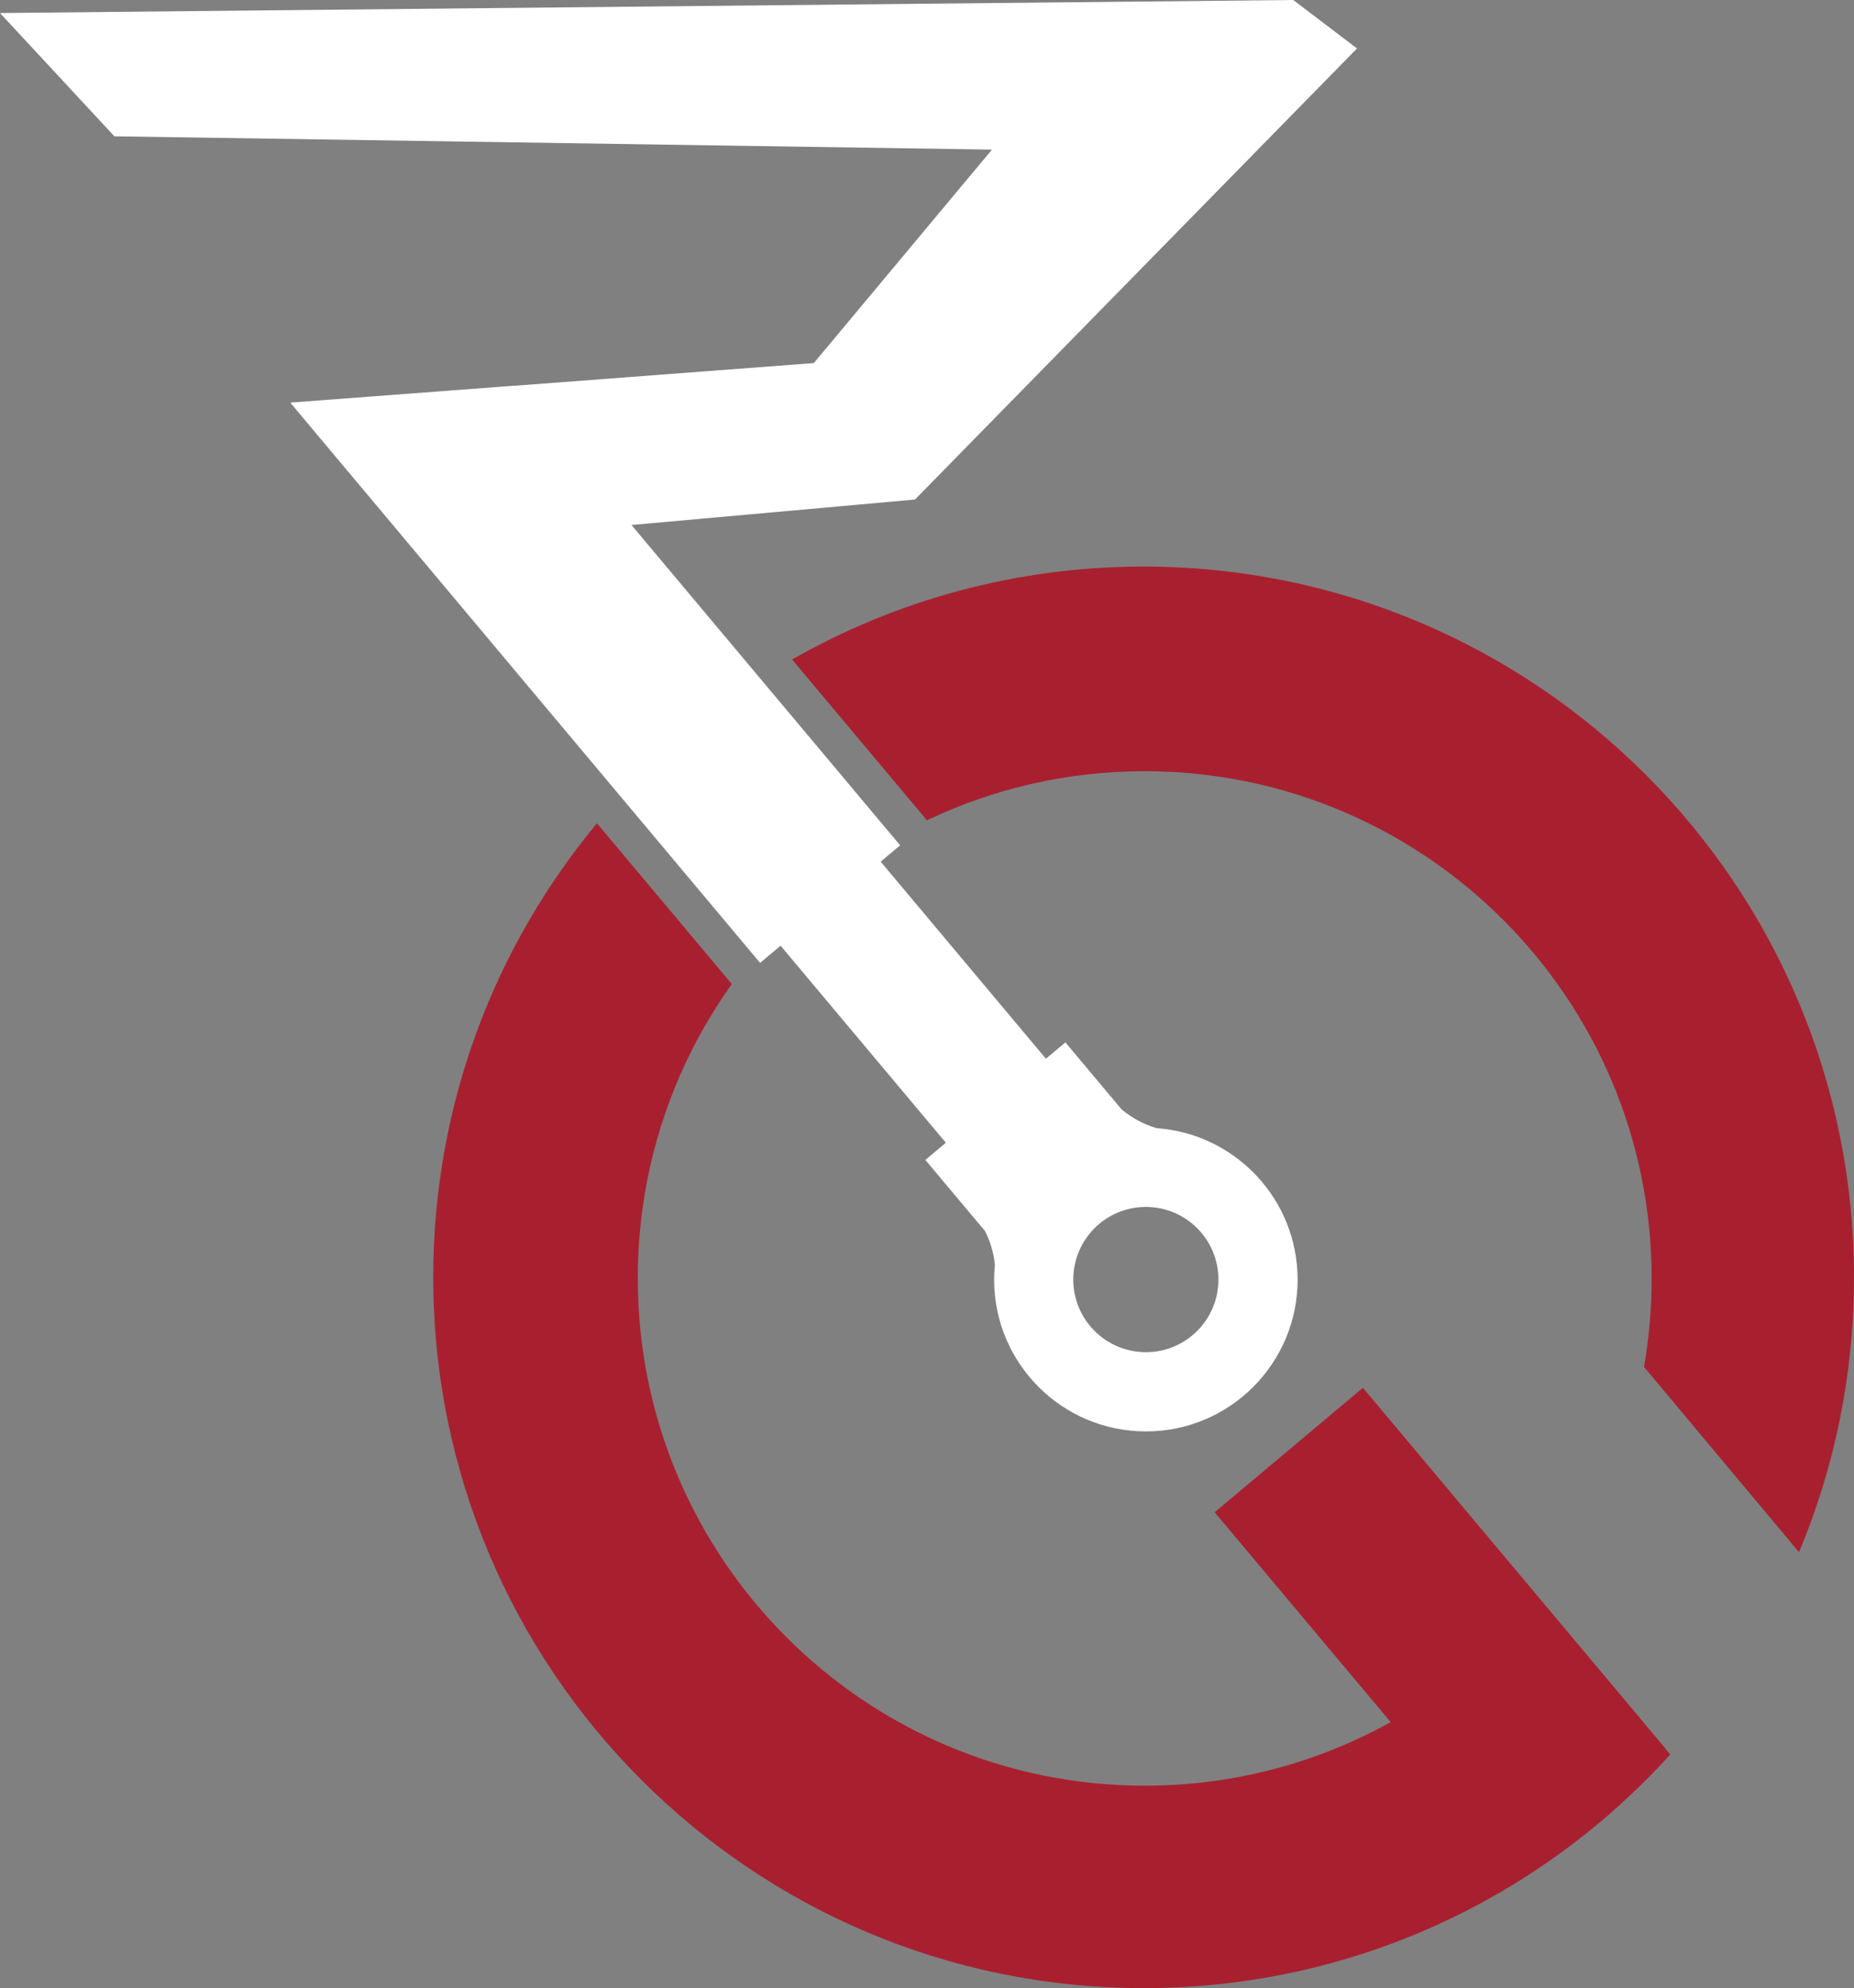 <!DOCTYPE html>
<svg version="1.1" xmlns="http://www.w3.org/2000/svg" xmlns:xlink="http://www.w3.org/1999/xlink" x="0px" y="0px" viewBox="0 0 101.124 108.413" xml:space="preserve">
<rect x="0" y="0" width="101.124" height="108.413" fill="#808080" stroke="none"/>
<path fill-rule="evenodd" clip-rule="evenodd" fill="#FFFFFF" d="M49.097,46.095l-1.062,0.891l9.013,10.745l1.063-0.891l3.072,3.663
	c0.541,0.439,1.159,0.8,1.908,1.016c4.295,0.305,7.685,3.884,7.686,8.257c0,4.573-3.705,8.279-8.275,8.279
	c-4.572-0.001-8.278-3.708-8.279-8.281c0-0.272,0.017-0.542,0.043-0.809c-0.068-0.685-0.266-1.287-0.541-1.838l-3.252-3.876
	l1.117-0.938l-9.014-10.745l-1.117,0.938L15.853,21.98l0.036-0.03l12.183-0.92l0.004,0.005l16.313-1.237l9.716-11.639L6.239,7.433
	L0,0.711L70.538,0l3.479,2.641l-24.11,24.598l-15.463,1.389L49.097,46.095z M62.5,73.734c2.187,0,3.958-1.772,3.958-3.959
	c0-2.188-1.772-3.961-3.959-3.961c-2.186,0-3.958,1.772-3.958,3.96C58.542,71.961,60.313,73.734,62.5,73.734z"/>
<path fill-rule="evenodd" clip-rule="evenodd" fill="#A82030" d="M62.44,97.373c4.867,0.001,9.439-1.258,13.412-3.467l-9.6-11.443
	l8.086-6.787l9.596,11.438v-0.001l0.752,0.897l6.168,7.354l-0.01,0.008l0.254,0.302c-7.088,7.825-17.328,12.739-28.717,12.738
	c-21.398-0.002-38.748-17.357-38.75-38.764c-0.001-9.412,3.354-18.04,8.93-24.754l7.354,8.766
	c-3.229,4.526-5.127,10.065-5.127,16.049C34.79,84.987,47.171,97.372,62.44,97.373z M90.087,69.717
	c0-15.275-12.381-27.661-27.652-27.662c-4.252,0-8.278,0.96-11.877,2.675l-7.354-8.767c5.652-3.225,12.195-5.068,19.169-5.068
	c21.399,0.002,38.747,17.357,38.751,38.764c0,5.312-1.068,10.372-3,14.981l-8.455-10.104C89.944,72.971,90.089,71.361,90.087,69.717
	z"/>
</svg>
